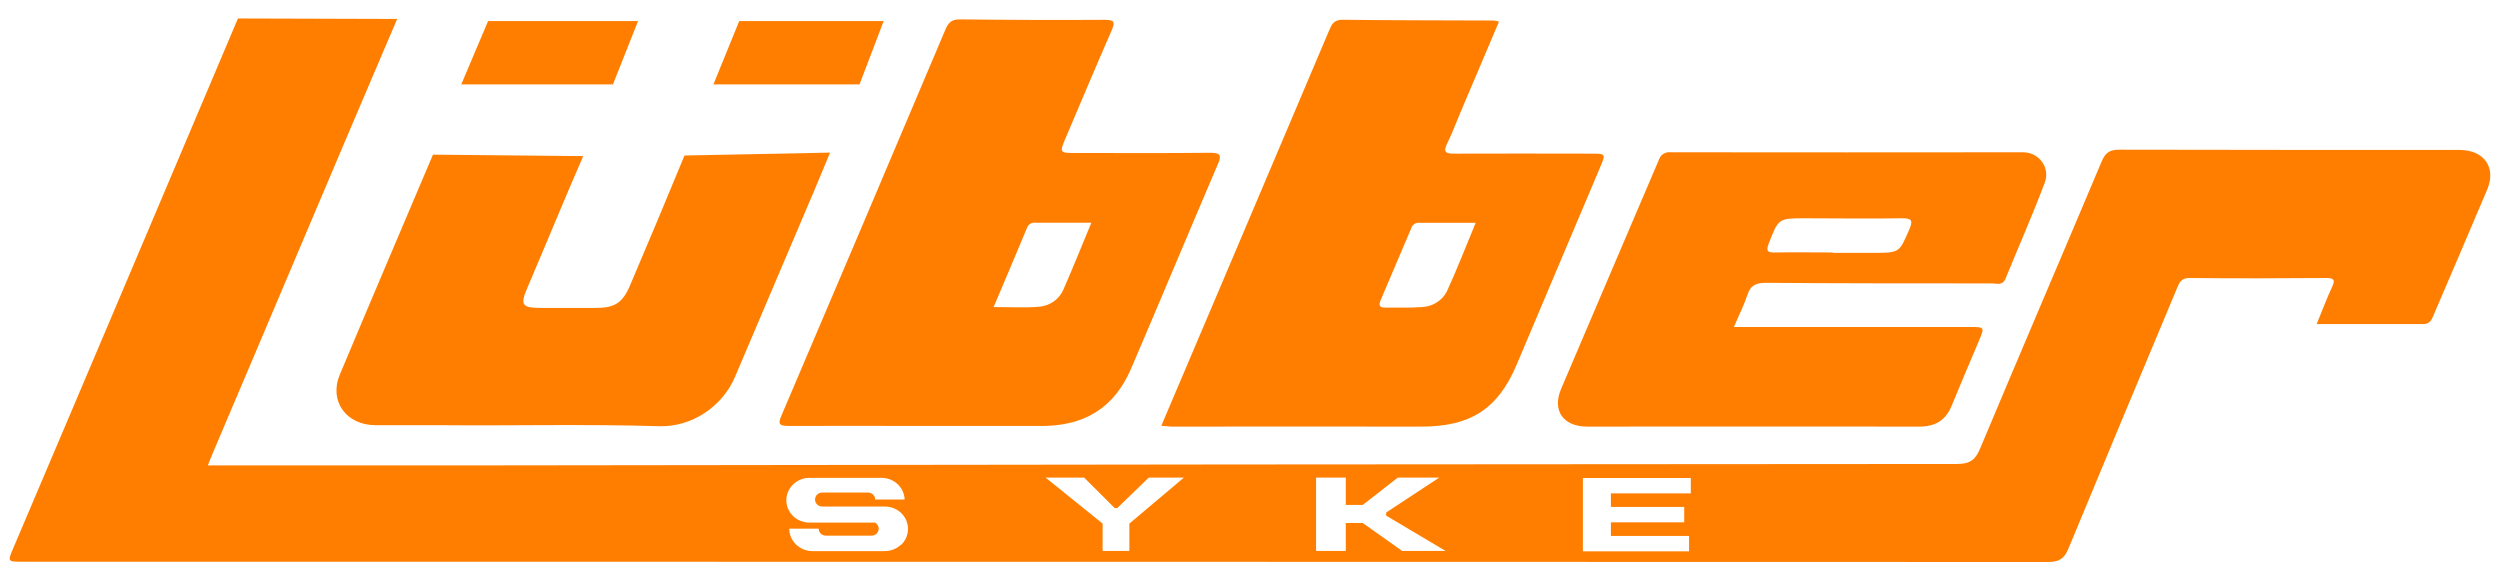 <svg width="129" height="29" viewBox="0 0 129 29" fill="none" xmlns="http://www.w3.org/2000/svg">
<path d="M126.92 7.737C121.065 7.737 115.212 7.737 109.359 7.724C108.856 7.724 108.637 7.881 108.451 8.321C106.367 13.265 104.249 18.199 102.173 23.146C101.931 23.723 101.66 23.941 100.986 23.941C75.992 23.951 50.998 23.975 26.006 24.013C20.944 24.013 15.88 24.013 10.726 24.013C10.839 23.732 10.912 23.525 11.005 23.321C14.097 16.058 17.387 8.233 20.494 0.978L12.278 0.953C12.278 0.953 4.484 19.363 0.685 28.284C0.387 28.983 0.389 28.985 1.146 28.985C35.99 28.985 70.835 28.989 105.68 28.999C106.264 28.999 106.521 28.819 106.731 28.307C108.581 23.837 110.456 19.359 112.328 14.885C112.453 14.586 112.538 14.345 112.981 14.345C115.327 14.37 117.673 14.363 120.019 14.345C120.408 14.345 120.52 14.42 120.339 14.8C120.066 15.382 119.843 15.988 119.539 16.723C121.448 16.723 123.234 16.723 125.021 16.723C125.357 16.723 125.454 16.543 125.555 16.303C126.485 14.125 127.424 11.952 128.345 9.768C128.816 8.643 128.176 7.739 126.92 7.737ZM46.497 28.098C46.386 28.206 46.254 28.291 46.109 28.349C45.964 28.407 45.809 28.437 45.652 28.437H41.922C41.605 28.437 41.301 28.315 41.077 28.098C40.853 27.881 40.727 27.587 40.727 27.28H42.243C42.243 27.376 42.283 27.467 42.352 27.535C42.422 27.602 42.517 27.64 42.615 27.64H44.984C45.065 27.637 45.142 27.608 45.205 27.559C45.267 27.509 45.311 27.441 45.33 27.365C45.349 27.288 45.342 27.208 45.31 27.137C45.278 27.065 45.222 27.005 45.151 26.966H41.765C41.662 26.967 41.559 26.954 41.46 26.927C41.261 26.877 41.079 26.778 40.932 26.639C40.763 26.478 40.647 26.272 40.599 26.047C40.551 25.823 40.573 25.589 40.663 25.377C40.752 25.165 40.904 24.983 41.101 24.854C41.297 24.726 41.528 24.657 41.765 24.657H45.486C45.796 24.656 46.094 24.773 46.317 24.982C46.539 25.191 46.669 25.475 46.679 25.775H45.161C45.161 25.68 45.121 25.588 45.052 25.521C44.982 25.453 44.887 25.415 44.789 25.415H42.428C42.329 25.415 42.234 25.453 42.164 25.521C42.095 25.588 42.056 25.68 42.056 25.775C42.056 25.871 42.095 25.963 42.164 26.03C42.234 26.098 42.329 26.136 42.428 26.136H45.652C45.89 26.134 46.123 26.202 46.321 26.329C46.519 26.456 46.673 26.638 46.764 26.851C46.854 27.064 46.877 27.298 46.83 27.524C46.782 27.75 46.666 27.956 46.497 28.118V28.098ZM58.276 27.017V28.428H56.895V27.017L53.954 24.644H55.943L57.52 26.217H57.652L59.277 24.644H61.091L58.276 27.017ZM72.353 28.428L70.319 26.986H69.443V28.428H67.909V24.644H69.443V26.055H70.319L72.129 24.644H74.267L71.526 26.446V26.606L74.593 28.428H72.353ZM87.246 25.458H83.123V26.157H86.906V26.954H83.123V27.653H87.155V28.448H81.677V24.664H87.246V25.458Z" fill="#FF7E00"/>
<path d="M47.462 21.979C45.209 21.979 42.956 21.966 40.703 21.979C40.186 21.979 40.134 21.869 40.331 21.424C43.16 14.794 45.979 8.157 48.789 1.512C48.941 1.151 49.118 0.996 49.546 1C52.027 1.029 54.512 1.037 57.001 1.023C57.47 1.023 57.559 1.11 57.373 1.542C56.568 3.38 55.792 5.231 55.005 7.078C54.657 7.894 54.657 7.894 55.535 7.894C57.833 7.894 60.133 7.91 62.432 7.883C62.979 7.883 63.044 7.997 62.842 8.471C61.344 11.973 59.876 15.498 58.376 18.995C57.496 21.062 55.931 22.024 53.595 21.979H47.455H47.462ZM56.315 11.492C55.288 11.492 54.361 11.492 53.433 11.492C53.342 11.479 53.248 11.497 53.169 11.543C53.09 11.589 53.03 11.66 52.999 11.745C52.441 13.091 51.866 14.435 51.271 15.844C52.102 15.844 52.863 15.891 53.615 15.828C53.885 15.806 54.144 15.714 54.364 15.561C54.584 15.408 54.757 15.2 54.864 14.959C55.356 13.847 55.801 12.717 56.315 11.492Z" fill="#FF7E00"/>
<path d="M59.922 21.975L63.688 13.112C65.318 9.274 66.947 5.435 68.574 1.594C68.71 1.272 68.812 1.014 69.283 1.02C71.888 1.052 74.492 1.048 77.086 1.059C77.175 1.071 77.263 1.09 77.348 1.117L75.368 5.78C75.14 6.321 74.937 6.872 74.675 7.402C74.448 7.852 74.606 7.932 75.047 7.928C77.393 7.915 79.739 7.928 82.083 7.928C82.863 7.928 82.863 7.928 82.569 8.627C81.129 12.033 79.689 15.437 78.249 18.842C77.281 21.123 75.85 22.02 73.318 22.013C69.022 22 64.726 22.013 60.428 22.013C60.296 21.997 60.16 21.986 59.922 21.975ZM76.146 11.496C75.117 11.496 74.176 11.496 73.233 11.496C73.143 11.488 73.053 11.511 72.978 11.56C72.904 11.61 72.85 11.683 72.825 11.768C72.3 13.011 71.768 14.252 71.24 15.494C71.141 15.726 71.158 15.88 71.482 15.874C72.107 15.86 72.734 15.894 73.355 15.845C73.627 15.837 73.892 15.757 74.121 15.615C74.351 15.473 74.536 15.274 74.658 15.038C75.181 13.905 75.629 12.733 76.146 11.496Z" fill="#FF7E00"/>
<path d="M89.469 16.872H101.624C102.413 16.872 102.413 16.872 102.116 17.58C101.643 18.702 101.161 19.821 100.7 20.948C100.396 21.686 99.866 22.014 99.036 22.012C93.323 22 87.607 22.012 81.893 22.012C80.667 22.012 80.078 21.187 80.552 20.07C82.226 16.126 83.921 12.191 85.598 8.248C85.634 8.121 85.717 8.012 85.83 7.94C85.944 7.868 86.081 7.838 86.215 7.857C92.279 7.864 98.343 7.864 104.406 7.857C104.599 7.86 104.789 7.908 104.96 7.997C105.13 8.087 105.275 8.215 105.383 8.371C105.491 8.526 105.558 8.705 105.579 8.891C105.6 9.078 105.574 9.266 105.504 9.441C104.878 11.106 104.153 12.735 103.483 14.383C103.33 14.758 103.023 14.623 102.776 14.623C98.895 14.623 95.016 14.623 91.136 14.594C90.619 14.594 90.333 14.708 90.171 15.205C89.99 15.751 89.724 16.27 89.469 16.872ZM94.569 13.027V13.048H95.611H96.653C98.013 13.048 97.996 13.048 98.513 11.854C98.7 11.409 98.7 11.252 98.119 11.263C96.476 11.291 94.833 11.263 93.189 11.263C91.758 11.263 91.773 11.263 91.265 12.573C91.114 12.958 91.205 13.034 91.591 13.028C92.578 13.01 93.574 13.027 94.569 13.027Z" fill="#FF7E00"/>
<path d="M42.831 7.875C42.55 8.551 42.305 9.151 42.052 9.747C40.676 12.991 39.3 16.228 37.921 19.459C37.272 20.983 35.689 22.045 34.014 21.992C30.252 21.877 26.49 21.974 22.728 21.94C21.612 21.94 20.496 21.94 19.379 21.94C17.87 21.94 16.961 20.699 17.534 19.331C19.084 15.63 20.779 11.671 22.341 7.98L30.094 8.055C29.164 10.181 28.116 12.74 27.205 14.868C26.833 15.74 26.933 15.886 27.906 15.888C28.836 15.888 29.767 15.888 30.697 15.888C31.694 15.9 32.117 15.648 32.504 14.742C33.398 12.648 34.453 10.131 35.32 8.025L42.831 7.875Z" fill="#FF7E00"/>
<path d="M23.802 4.354L25.186 1.086H32.924L31.629 4.354H23.802Z" fill="#FF7E00"/>
<path d="M36.813 4.354L38.145 1.086H45.598L44.352 4.354H36.813Z" fill="#FF7E00"/>
</svg>
